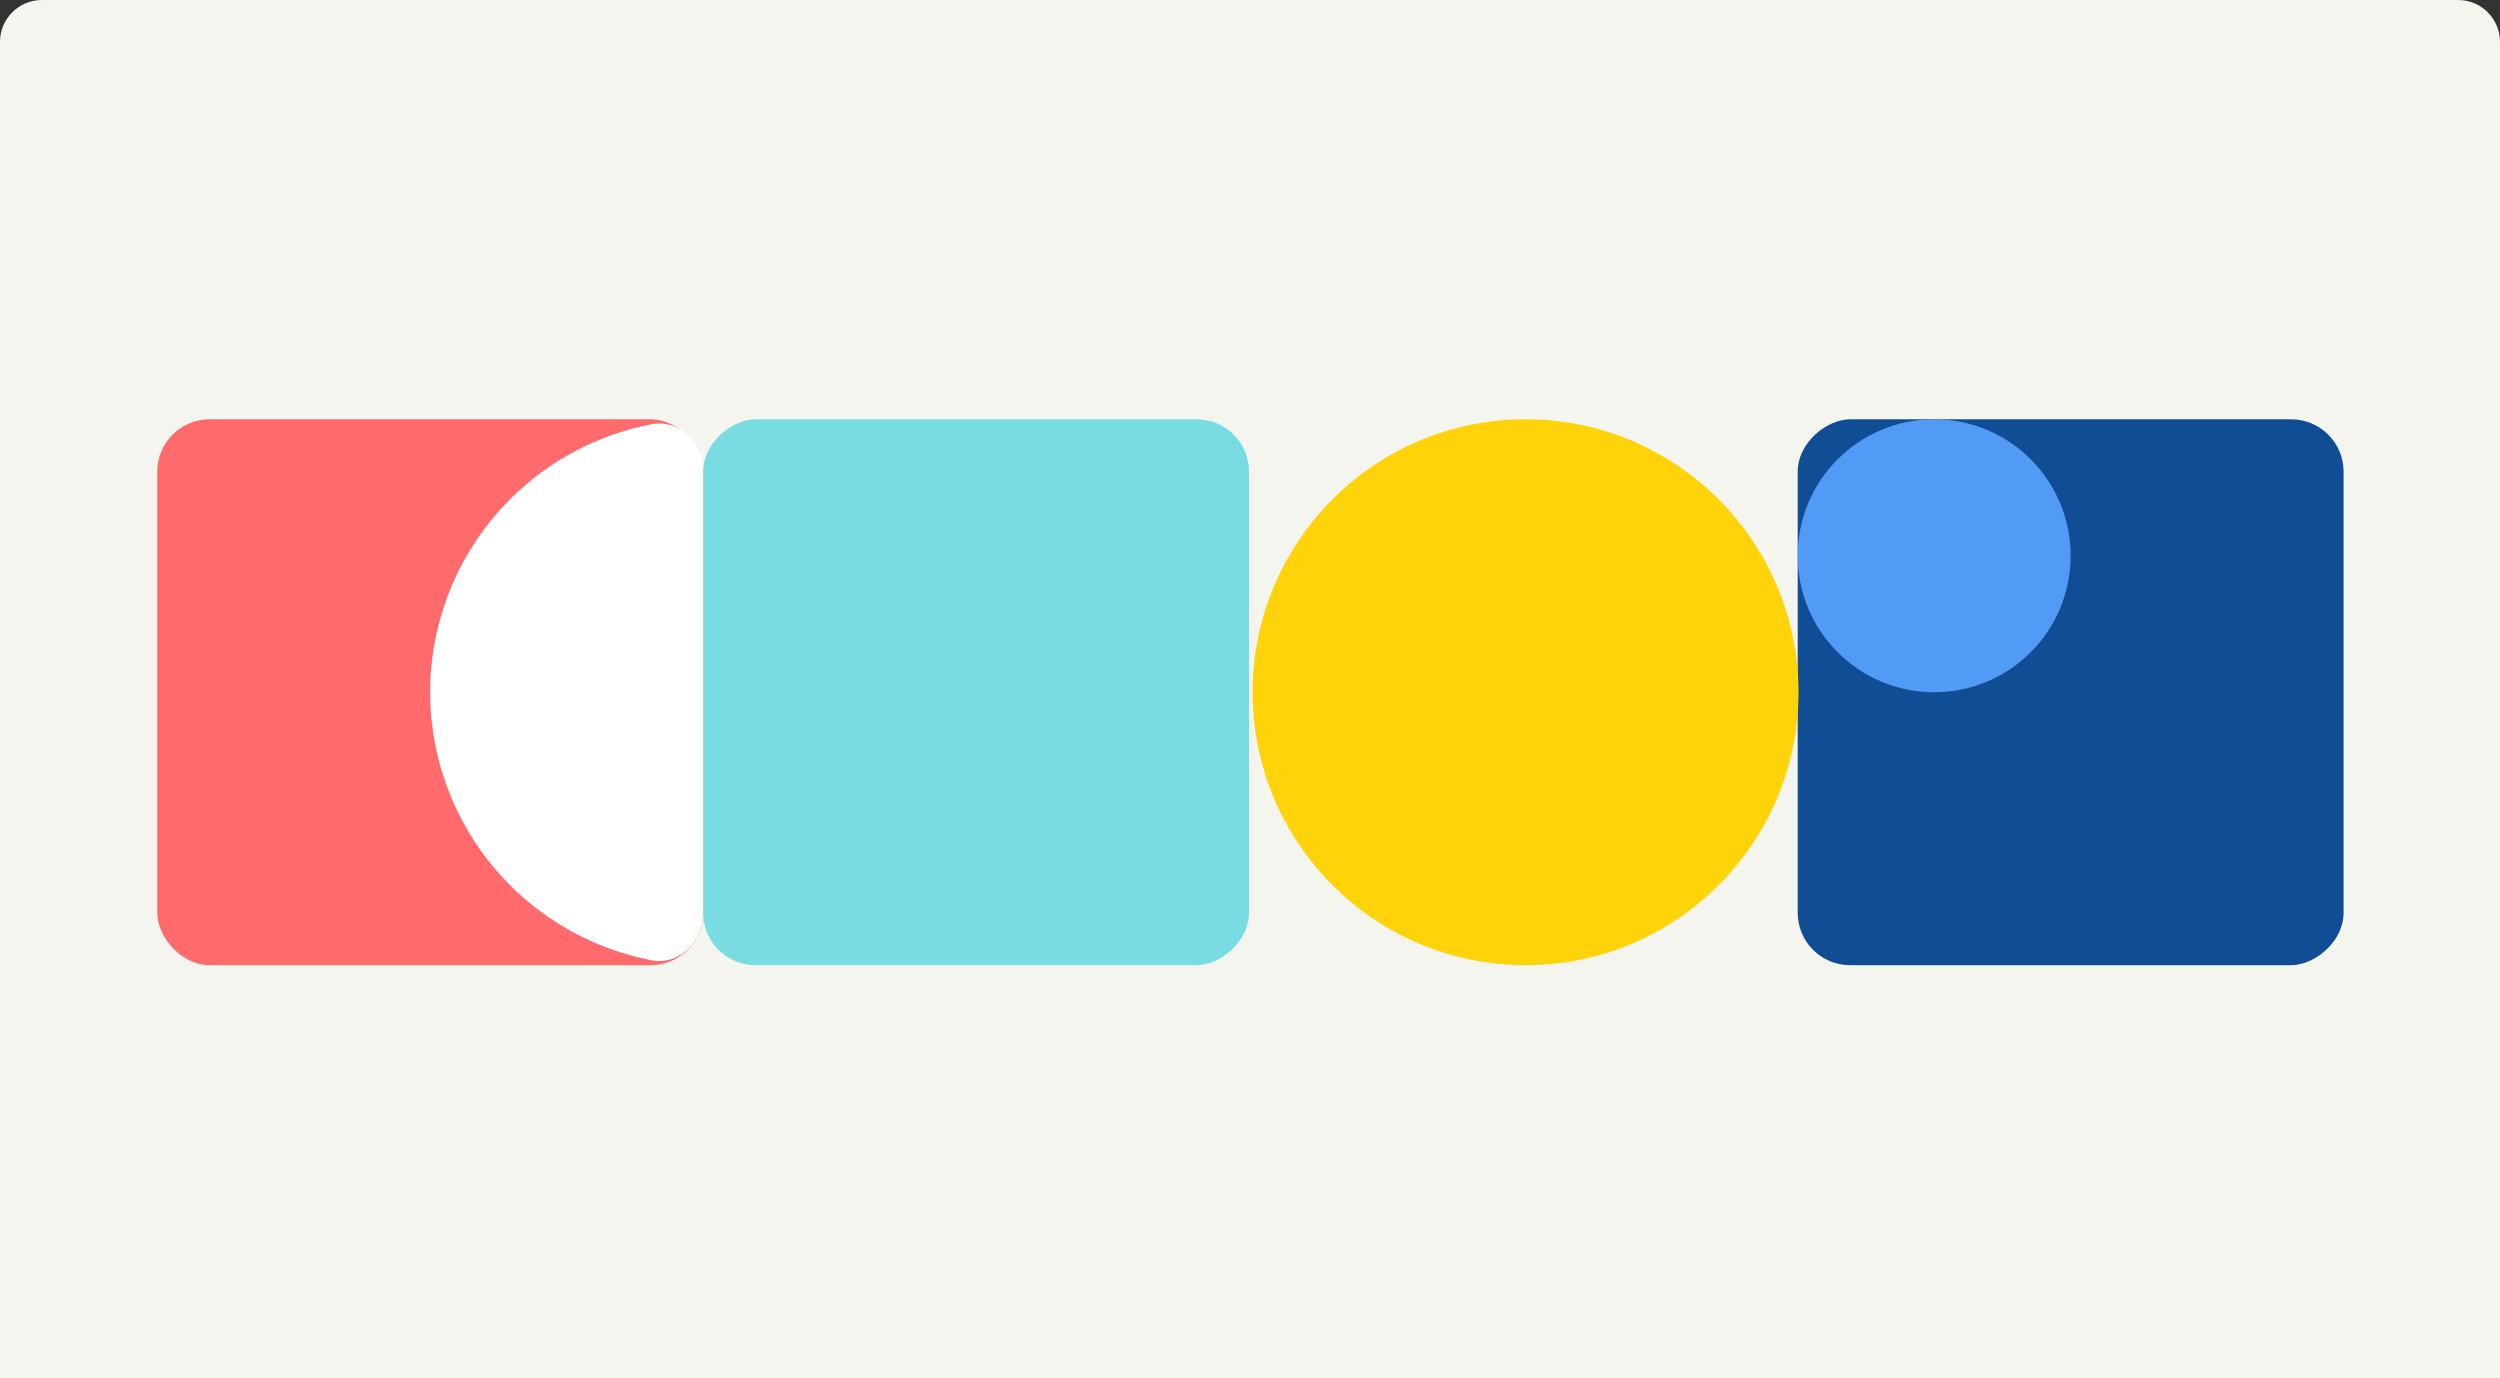 <svg width="477" height="263" viewBox="0 0 477 263" fill="none" xmlns="http://www.w3.org/2000/svg">
<rect x="0" y="0" width="477" height="263" fill="#333333" stroke="none"/>
<path d="M0 8C0 3.582 3.582 0 8 0H469C473.418 0 477 3.582 477 8V263H0V8Z" fill="#F5F5F0"/>
<rect x="238.314" y="80" width="104.157" height="104.157" rx="10" transform="rotate(90 238.314 80)" fill="#79DCE3"/>
<rect x="447.157" y="80" width="104.157" height="104.157" rx="10" transform="rotate(90 447.157 80)" fill="#114D94"/>
<rect x="134.157" y="184.157" width="104.157" height="104.157" rx="10" transform="rotate(180 134.157 184.157)" fill="#FF6A6D"/>
<circle cx="369.039" cy="106.039" r="26.039" fill="#519AF5"/>
<path d="M134.157 90.001C134.157 84.478 129.639 79.903 124.218 80.957C114.105 82.924 104.722 87.864 97.332 95.254C87.565 105.021 82.079 118.267 82.079 132.079C82.079 145.891 87.565 159.137 97.332 168.904C104.722 176.294 114.105 181.234 124.218 183.2C129.639 184.255 134.157 179.68 134.157 174.157L134.157 132.079L134.157 90.001Z" fill="white"/>
<circle cx="291.078" cy="132.079" r="52.078" fill="#FFD309"/>
</svg>
